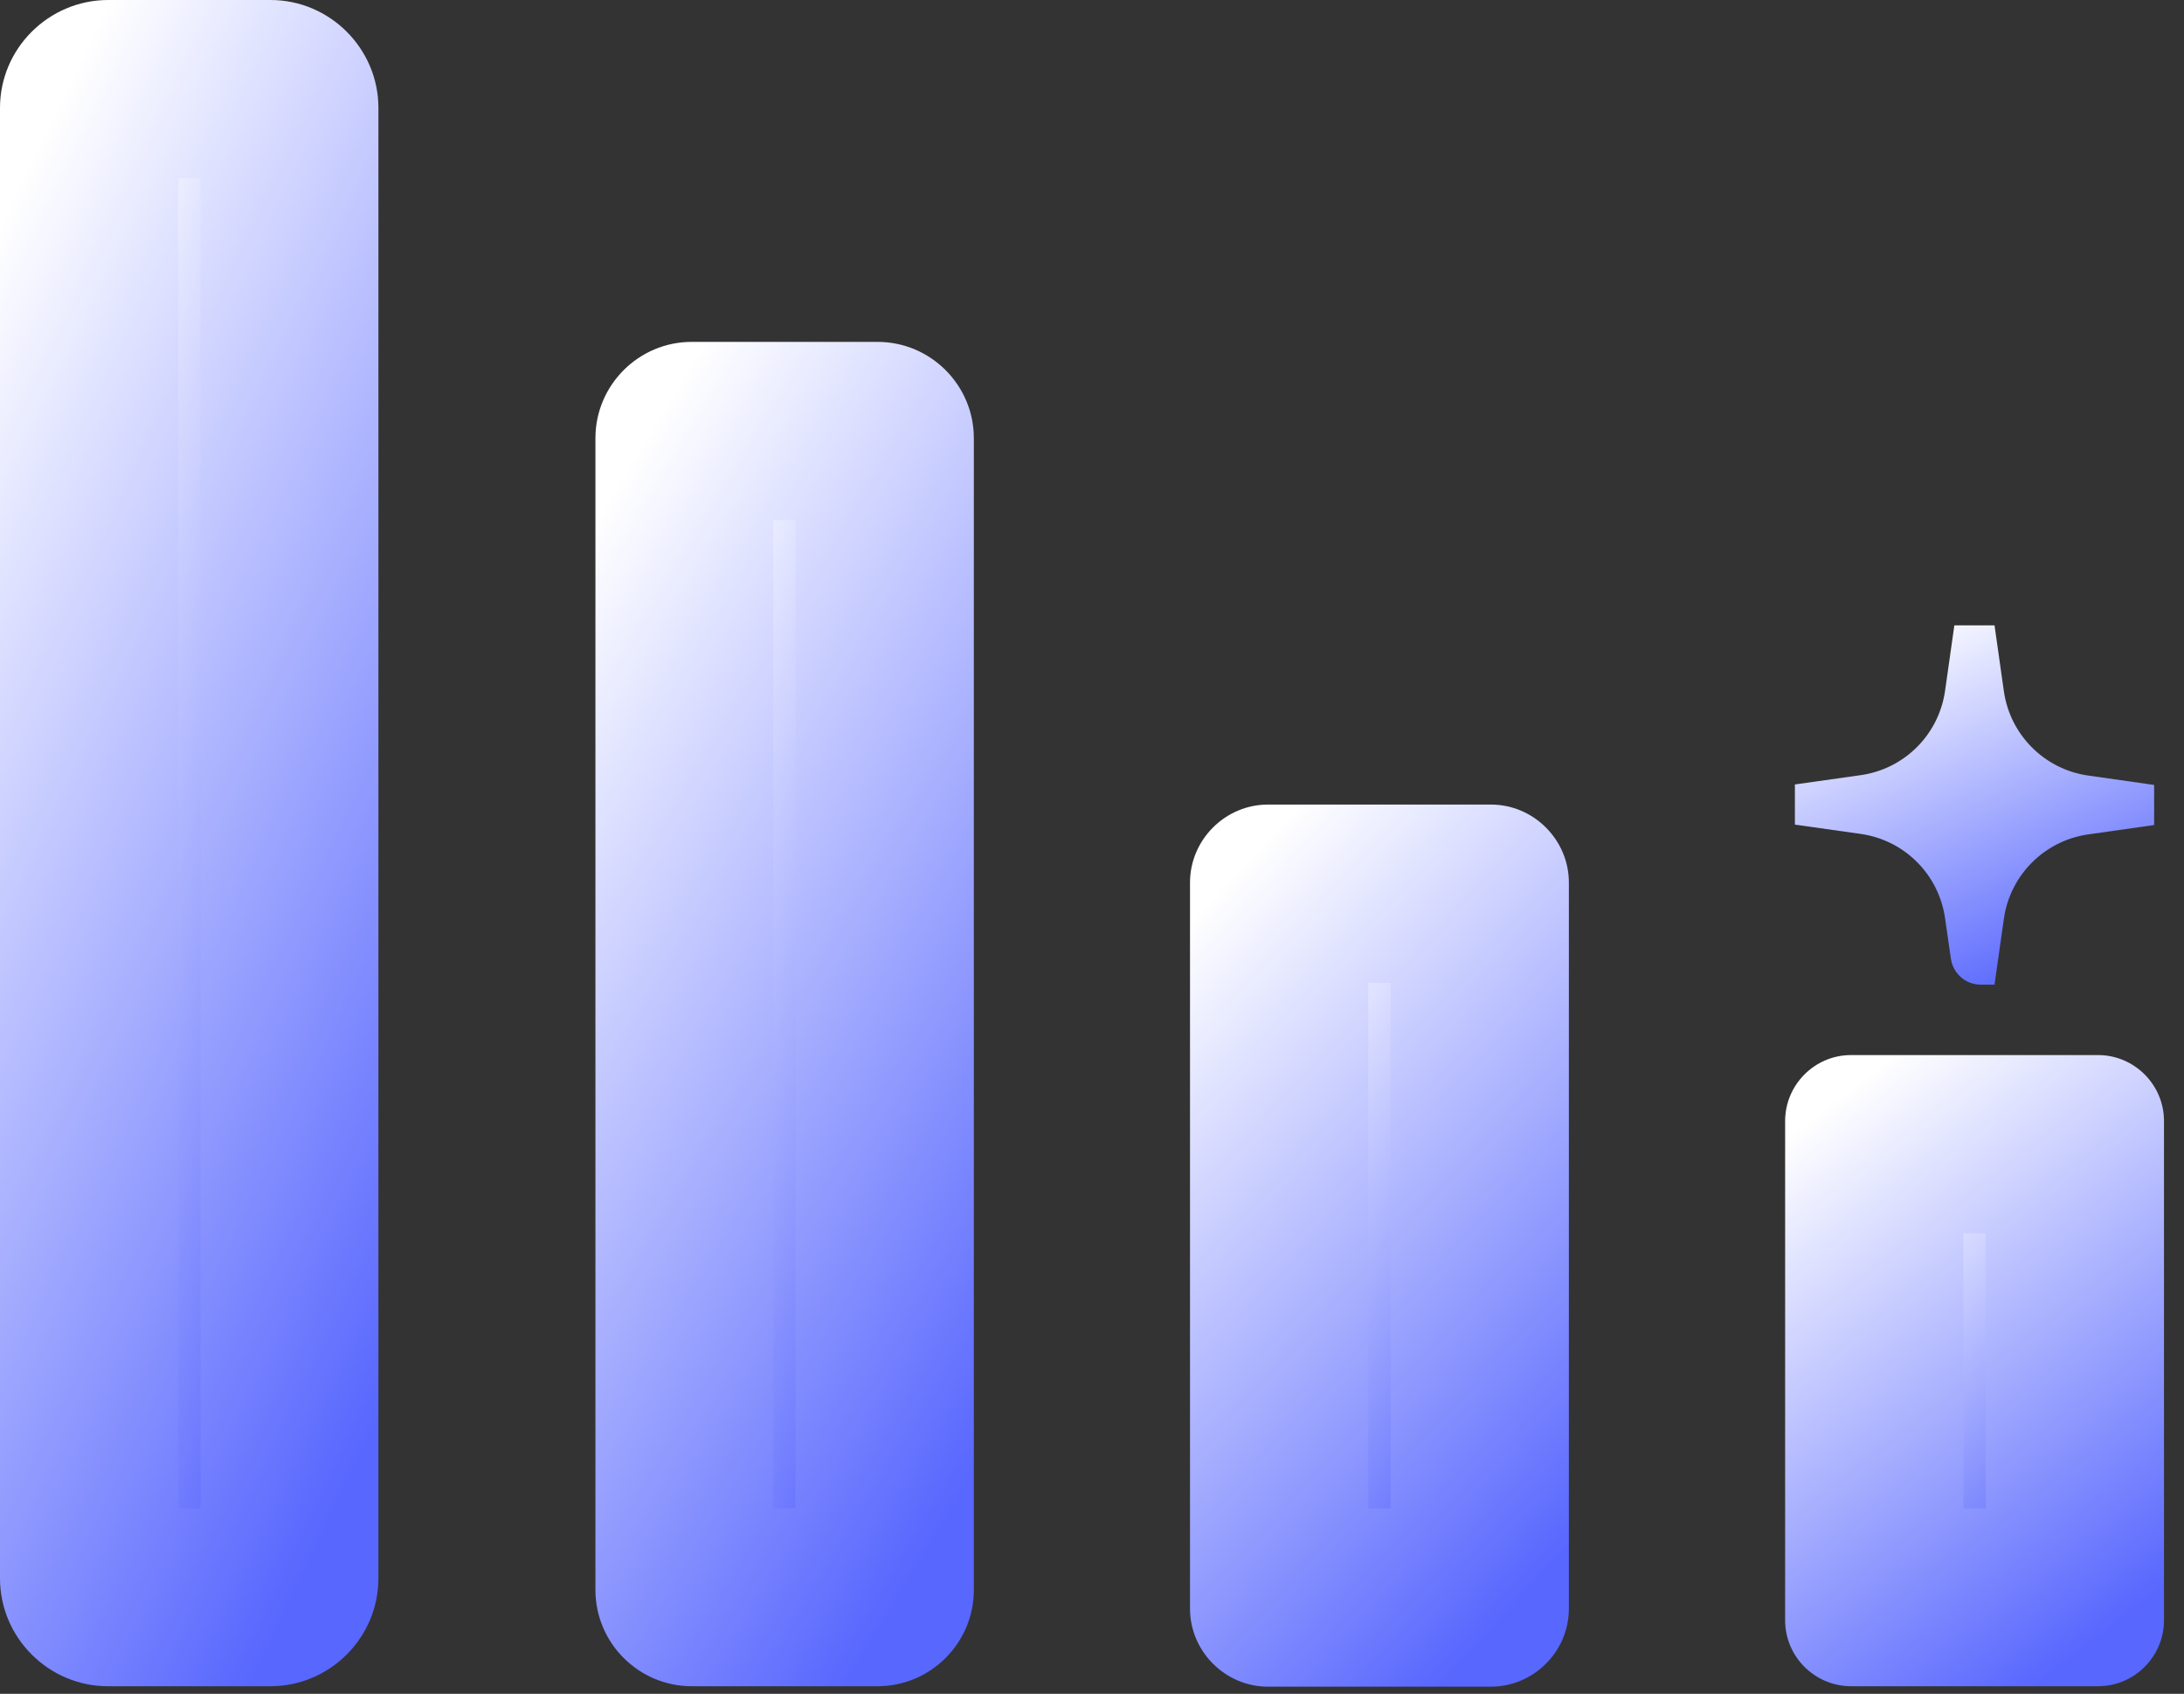 <svg width="49" height="38" viewBox="0 0 49 38" fill="none" xmlns="http://www.w3.org/2000/svg">
<rect x="0" y="0" width="49" height="38" fill="#333333" stroke="none"/>
<g clip-path="url(#clip0_2534_5012)">
<path d="M43.849 14.02L43.639 15.499C43.499 16.48 42.73 17.25 41.749 17.39L40.27 17.599V18.5L41.749 18.709C42.73 18.849 43.499 19.619 43.639 20.599L43.77 21.509C43.819 21.84 44.099 22.09 44.44 22.09H44.749L44.959 20.61C45.099 19.63 45.87 18.86 46.849 18.72L48.33 18.509V17.61L46.849 17.399C45.87 17.259 45.099 16.489 44.959 15.509L44.749 14.03H43.849V14.02Z" fill="url(#paint0_linear_2534_5012)"/>
<path d="M46.551 25.67H42.051V35.84H46.551V25.67Z" fill="url(#paint1_linear_2534_5012)"/>
<path d="M44.551 27.67V33.84H44.051V27.67H44.551ZM47.071 23.67H41.531C40.711 23.67 40.051 24.34 40.051 25.15V36.35C40.051 37.17 40.721 37.83 41.531 37.83H47.071C47.891 37.83 48.551 37.16 48.551 36.35V25.15C48.551 24.33 47.881 23.67 47.071 23.67Z" fill="url(#paint2_linear_2534_5012)"/>
<path d="M2.42 2H6.07C6.3 2 6.49 2.19 6.49 2.42V35.41C6.49 35.64 6.3 35.83 6.07 35.83H2.41C2.18 35.83 1.99 35.64 1.99 35.41V2.42C1.99 2.19 2.18 2 2.41 2H2.42Z" fill="url(#paint3_linear_2534_5012)"/>
<path d="M4.5 4V33.84H4V4H4.5ZM6.08 0H2.43C1.09 0 0 1.09 0 2.42V35.41C0 36.74 1.09 37.83 2.42 37.83H6.07C7.4 37.83 8.49 36.74 8.49 35.41V2.42C8.49 1.09 7.4 0 6.07 0H6.08Z" fill="url(#paint4_linear_2534_5012)"/>
<path d="M19.69 9.67H15.51C15.421 9.67 15.35 9.742 15.35 9.83V35.68C15.35 35.768 15.421 35.84 15.51 35.84H19.69C19.778 35.84 19.85 35.768 19.85 35.68V9.83C19.85 9.742 19.778 9.67 19.69 9.67Z" fill="url(#paint5_linear_2534_5012)"/>
<path d="M17.849 11.67V33.84H17.349V11.67H17.849ZM19.689 7.67H15.519C14.329 7.67 13.359 8.64 13.359 9.83V35.67C13.359 36.86 14.329 37.83 15.519 37.83H19.689C20.879 37.83 21.849 36.86 21.849 35.67V9.83C21.849 8.64 20.879 7.67 19.689 7.67Z" fill="url(#paint6_linear_2534_5012)"/>
<path d="M33.199 20.05H28.699V35.84H33.199V20.05Z" fill="url(#paint7_linear_2534_5012)"/>
<path d="M31.199 22.05V33.84H30.699V22.05H31.199ZM33.449 18.05H28.449C27.489 18.05 26.699 18.84 26.699 19.8V36.09C26.699 37.05 27.489 37.84 28.449 37.84H33.449C34.409 37.84 35.199 37.05 35.199 36.09V19.8C35.199 18.84 34.409 18.05 33.449 18.05Z" fill="url(#paint8_linear_2534_5012)"/>
</g>
<defs>
<linearGradient id="paint0_linear_2534_5012" x1="41.337" y1="14.589" x2="44.97" y2="22.388" gradientUnits="userSpaceOnUse">
<stop stop-color="white"/>
<stop offset="1" stop-color="#5867FE"/>
</linearGradient>
<linearGradient id="paint1_linear_2534_5012" x1="42.647" y1="26.387" x2="48.62" y2="32.069" gradientUnits="userSpaceOnUse">
<stop stop-color="white"/>
<stop offset="1" stop-color="#5867FE"/>
</linearGradient>
<linearGradient id="paint2_linear_2534_5012" x1="41.177" y1="24.669" x2="49.241" y2="35.074" gradientUnits="userSpaceOnUse">
<stop stop-color="white"/>
<stop offset="1" stop-color="#5867FE"/>
</linearGradient>
<linearGradient id="paint3_linear_2534_5012" x1="2.586" y1="4.387" x2="13.103" y2="7.394" gradientUnits="userSpaceOnUse">
<stop stop-color="white"/>
<stop offset="1" stop-color="#5867FE"/>
</linearGradient>
<linearGradient id="paint4_linear_2534_5012" x1="1.125" y1="2.669" x2="18.537" y2="11.068" gradientUnits="userSpaceOnUse">
<stop stop-color="white"/>
<stop offset="1" stop-color="#5867FE"/>
</linearGradient>
<linearGradient id="paint5_linear_2534_5012" x1="15.946" y1="11.516" x2="25.955" y2="15.216" gradientUnits="userSpaceOnUse">
<stop stop-color="white"/>
<stop offset="1" stop-color="#5867FE"/>
</linearGradient>
<linearGradient id="paint6_linear_2534_5012" x1="14.484" y1="9.798" x2="30.195" y2="19.304" gradientUnits="userSpaceOnUse">
<stop stop-color="white"/>
<stop offset="1" stop-color="#5867FE"/>
</linearGradient>
<linearGradient id="paint7_linear_2534_5012" x1="29.295" y1="21.164" x2="37.568" y2="26.231" gradientUnits="userSpaceOnUse">
<stop stop-color="white"/>
<stop offset="1" stop-color="#5867FE"/>
</linearGradient>
<linearGradient id="paint8_linear_2534_5012" x1="27.825" y1="19.446" x2="39.426" y2="30.156" gradientUnits="userSpaceOnUse">
<stop stop-color="white"/>
<stop offset="1" stop-color="#5867FE"/>
</linearGradient>
<clipPath id="clip0_2534_5012">
<rect width="48.55" height="37.84" fill="white"/>
</clipPath>
</defs>
</svg>
